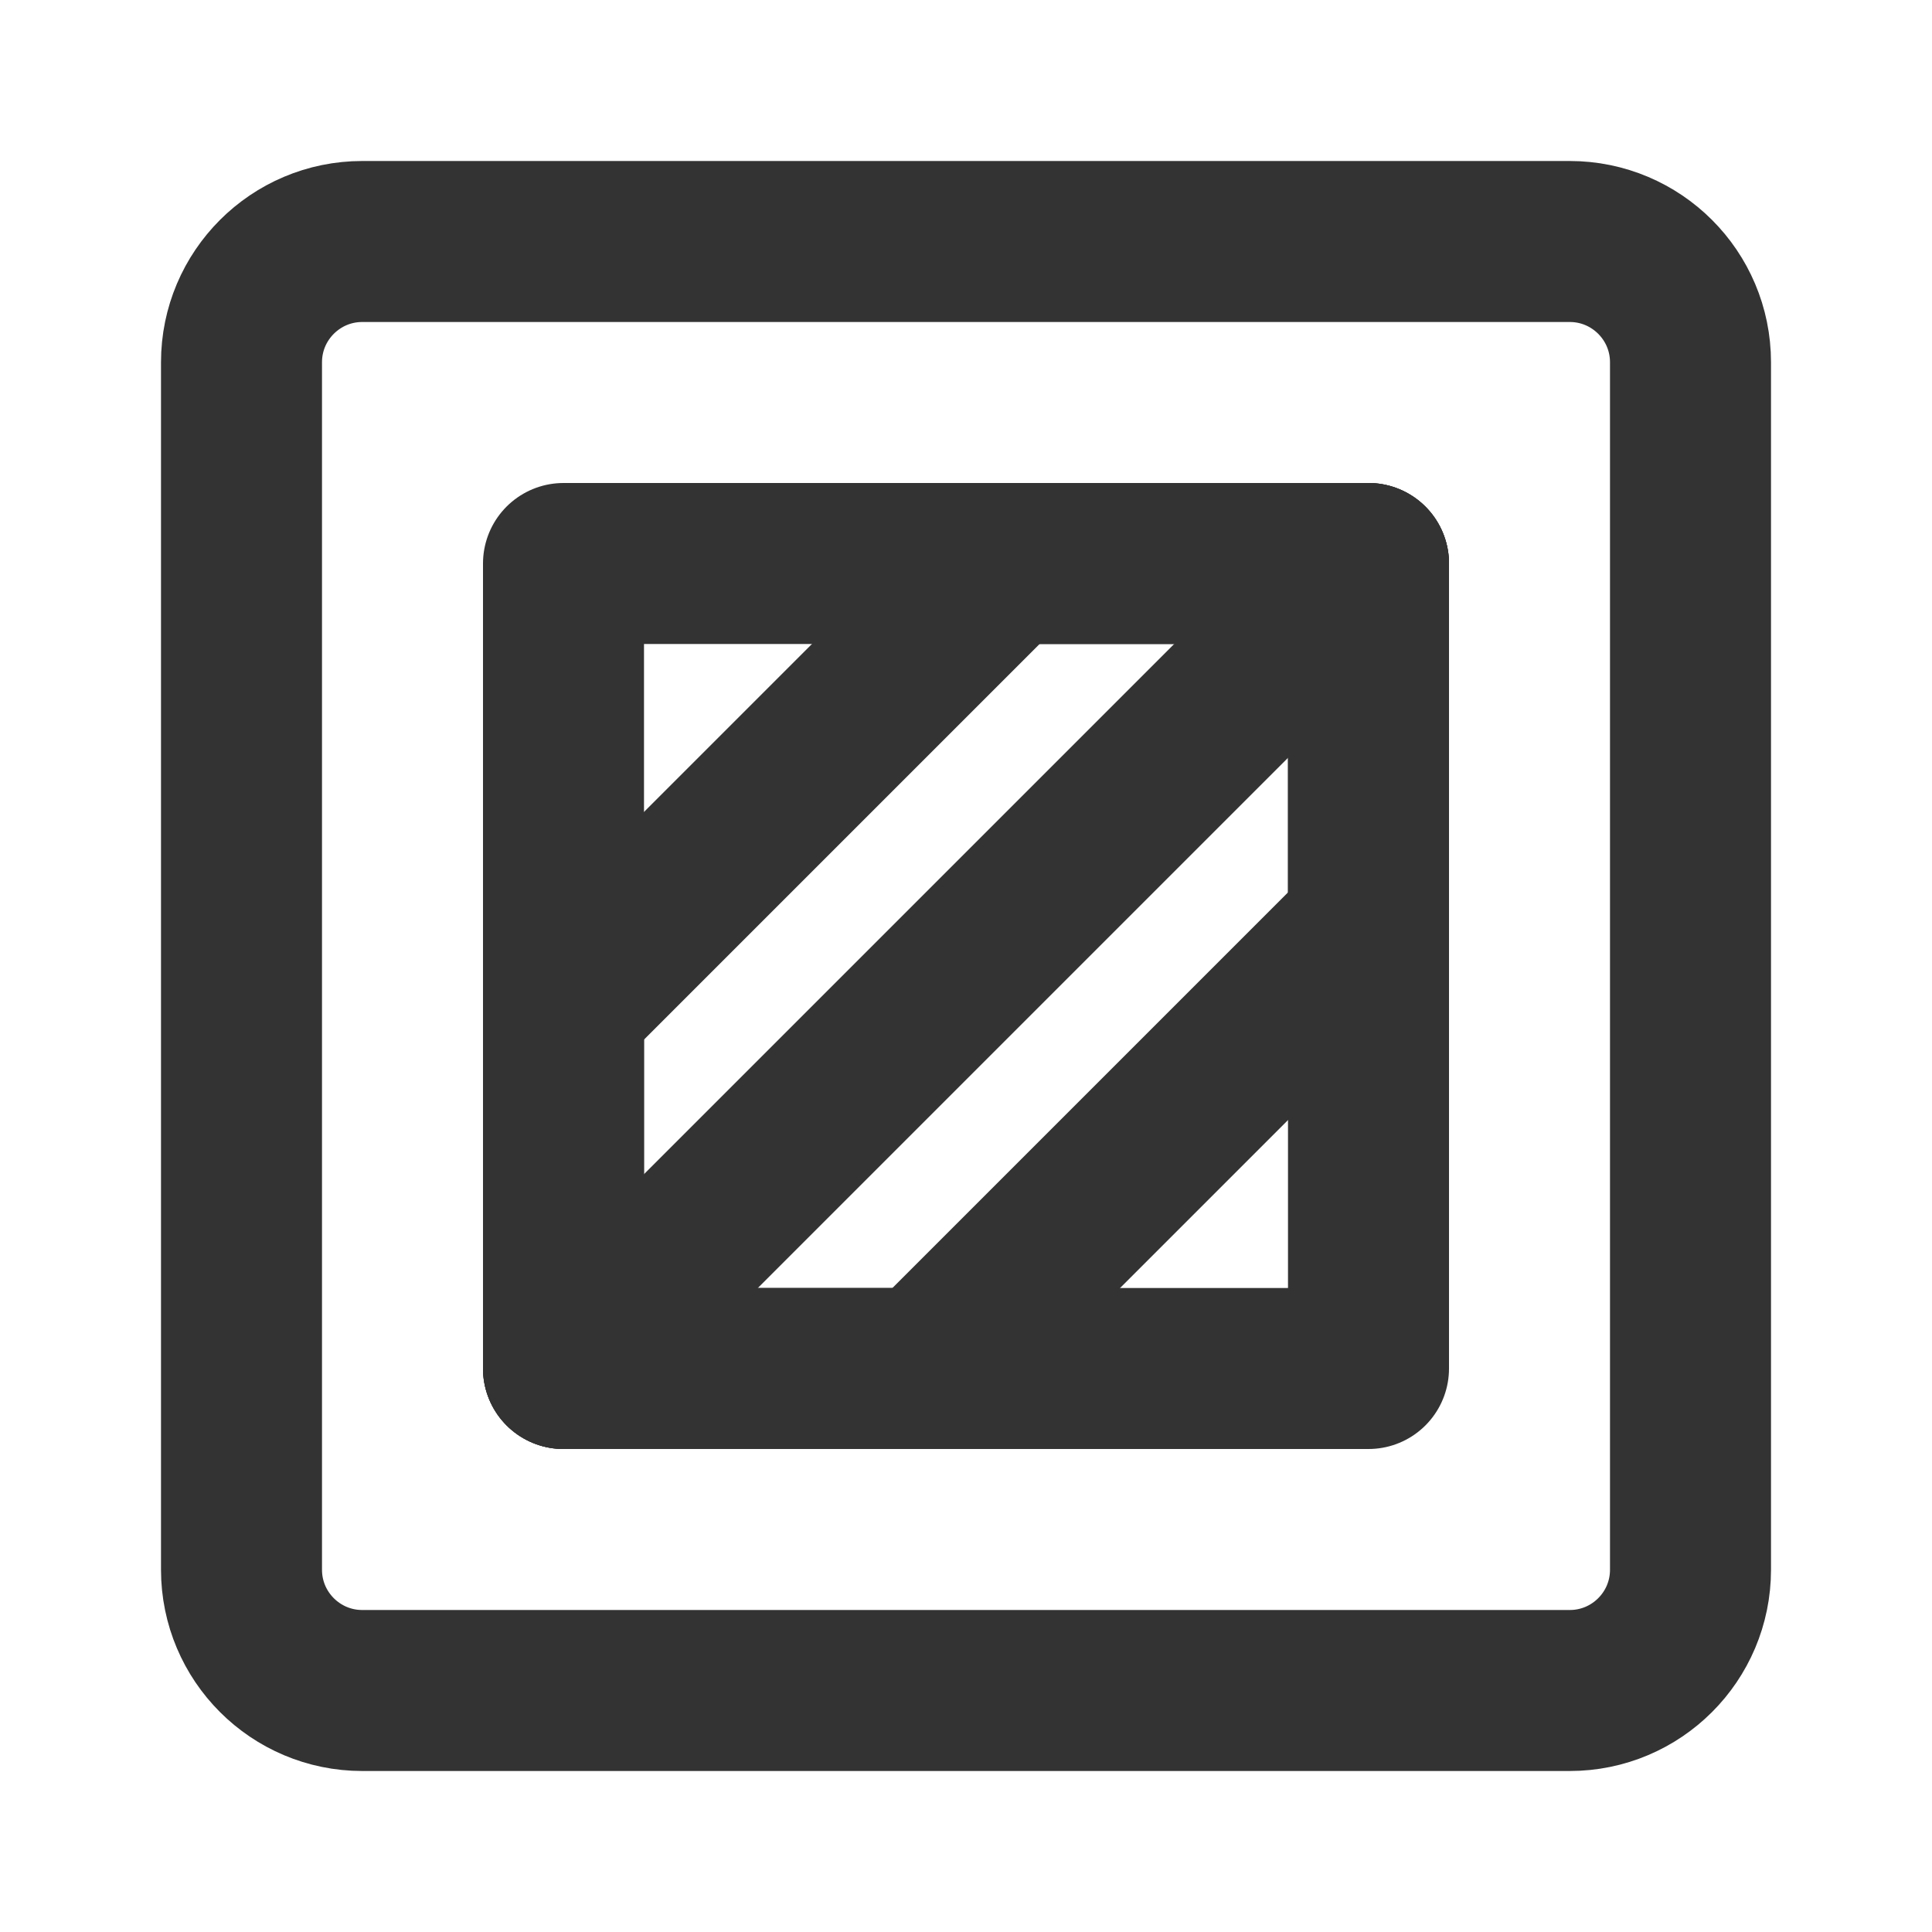 <svg width="24" height="24" viewBox="0 0 24 24" fill="none" xmlns="http://www.w3.org/2000/svg">
<path d="M19.5 3H4.5C3.672 3 3 3.672 3 4.5V19.5C3 20.328 3.672 21 4.5 21H19.5C20.328 21 21 20.328 21 19.5V4.5C21 3.672 20.328 3 19.5 3Z" stroke="#333333" stroke-width="2" stroke-linecap="round" stroke-linejoin="round"/>
<path d="M17 7H7V17H17V7Z" stroke="#333333" stroke-width="2" stroke-linecap="round" stroke-linejoin="round"/>
<path d="M17 11.5L11.5 17" stroke="#333333" stroke-width="2" stroke-linecap="round" stroke-linejoin="round"/>
<path d="M12.5 7L7 12.5" stroke="#333333" stroke-width="2" stroke-linecap="round" stroke-linejoin="round"/>
<path d="M17 7L7 17" stroke="#333333" stroke-width="2" stroke-linecap="round" stroke-linejoin="round"/>
<path d="M7 11V17H13" stroke="#333333" stroke-width="2" stroke-linecap="round" stroke-linejoin="round"/>
<path d="M11 7H17V13" stroke="#333333" stroke-width="2" stroke-linecap="round" stroke-linejoin="round"/>
</svg>
